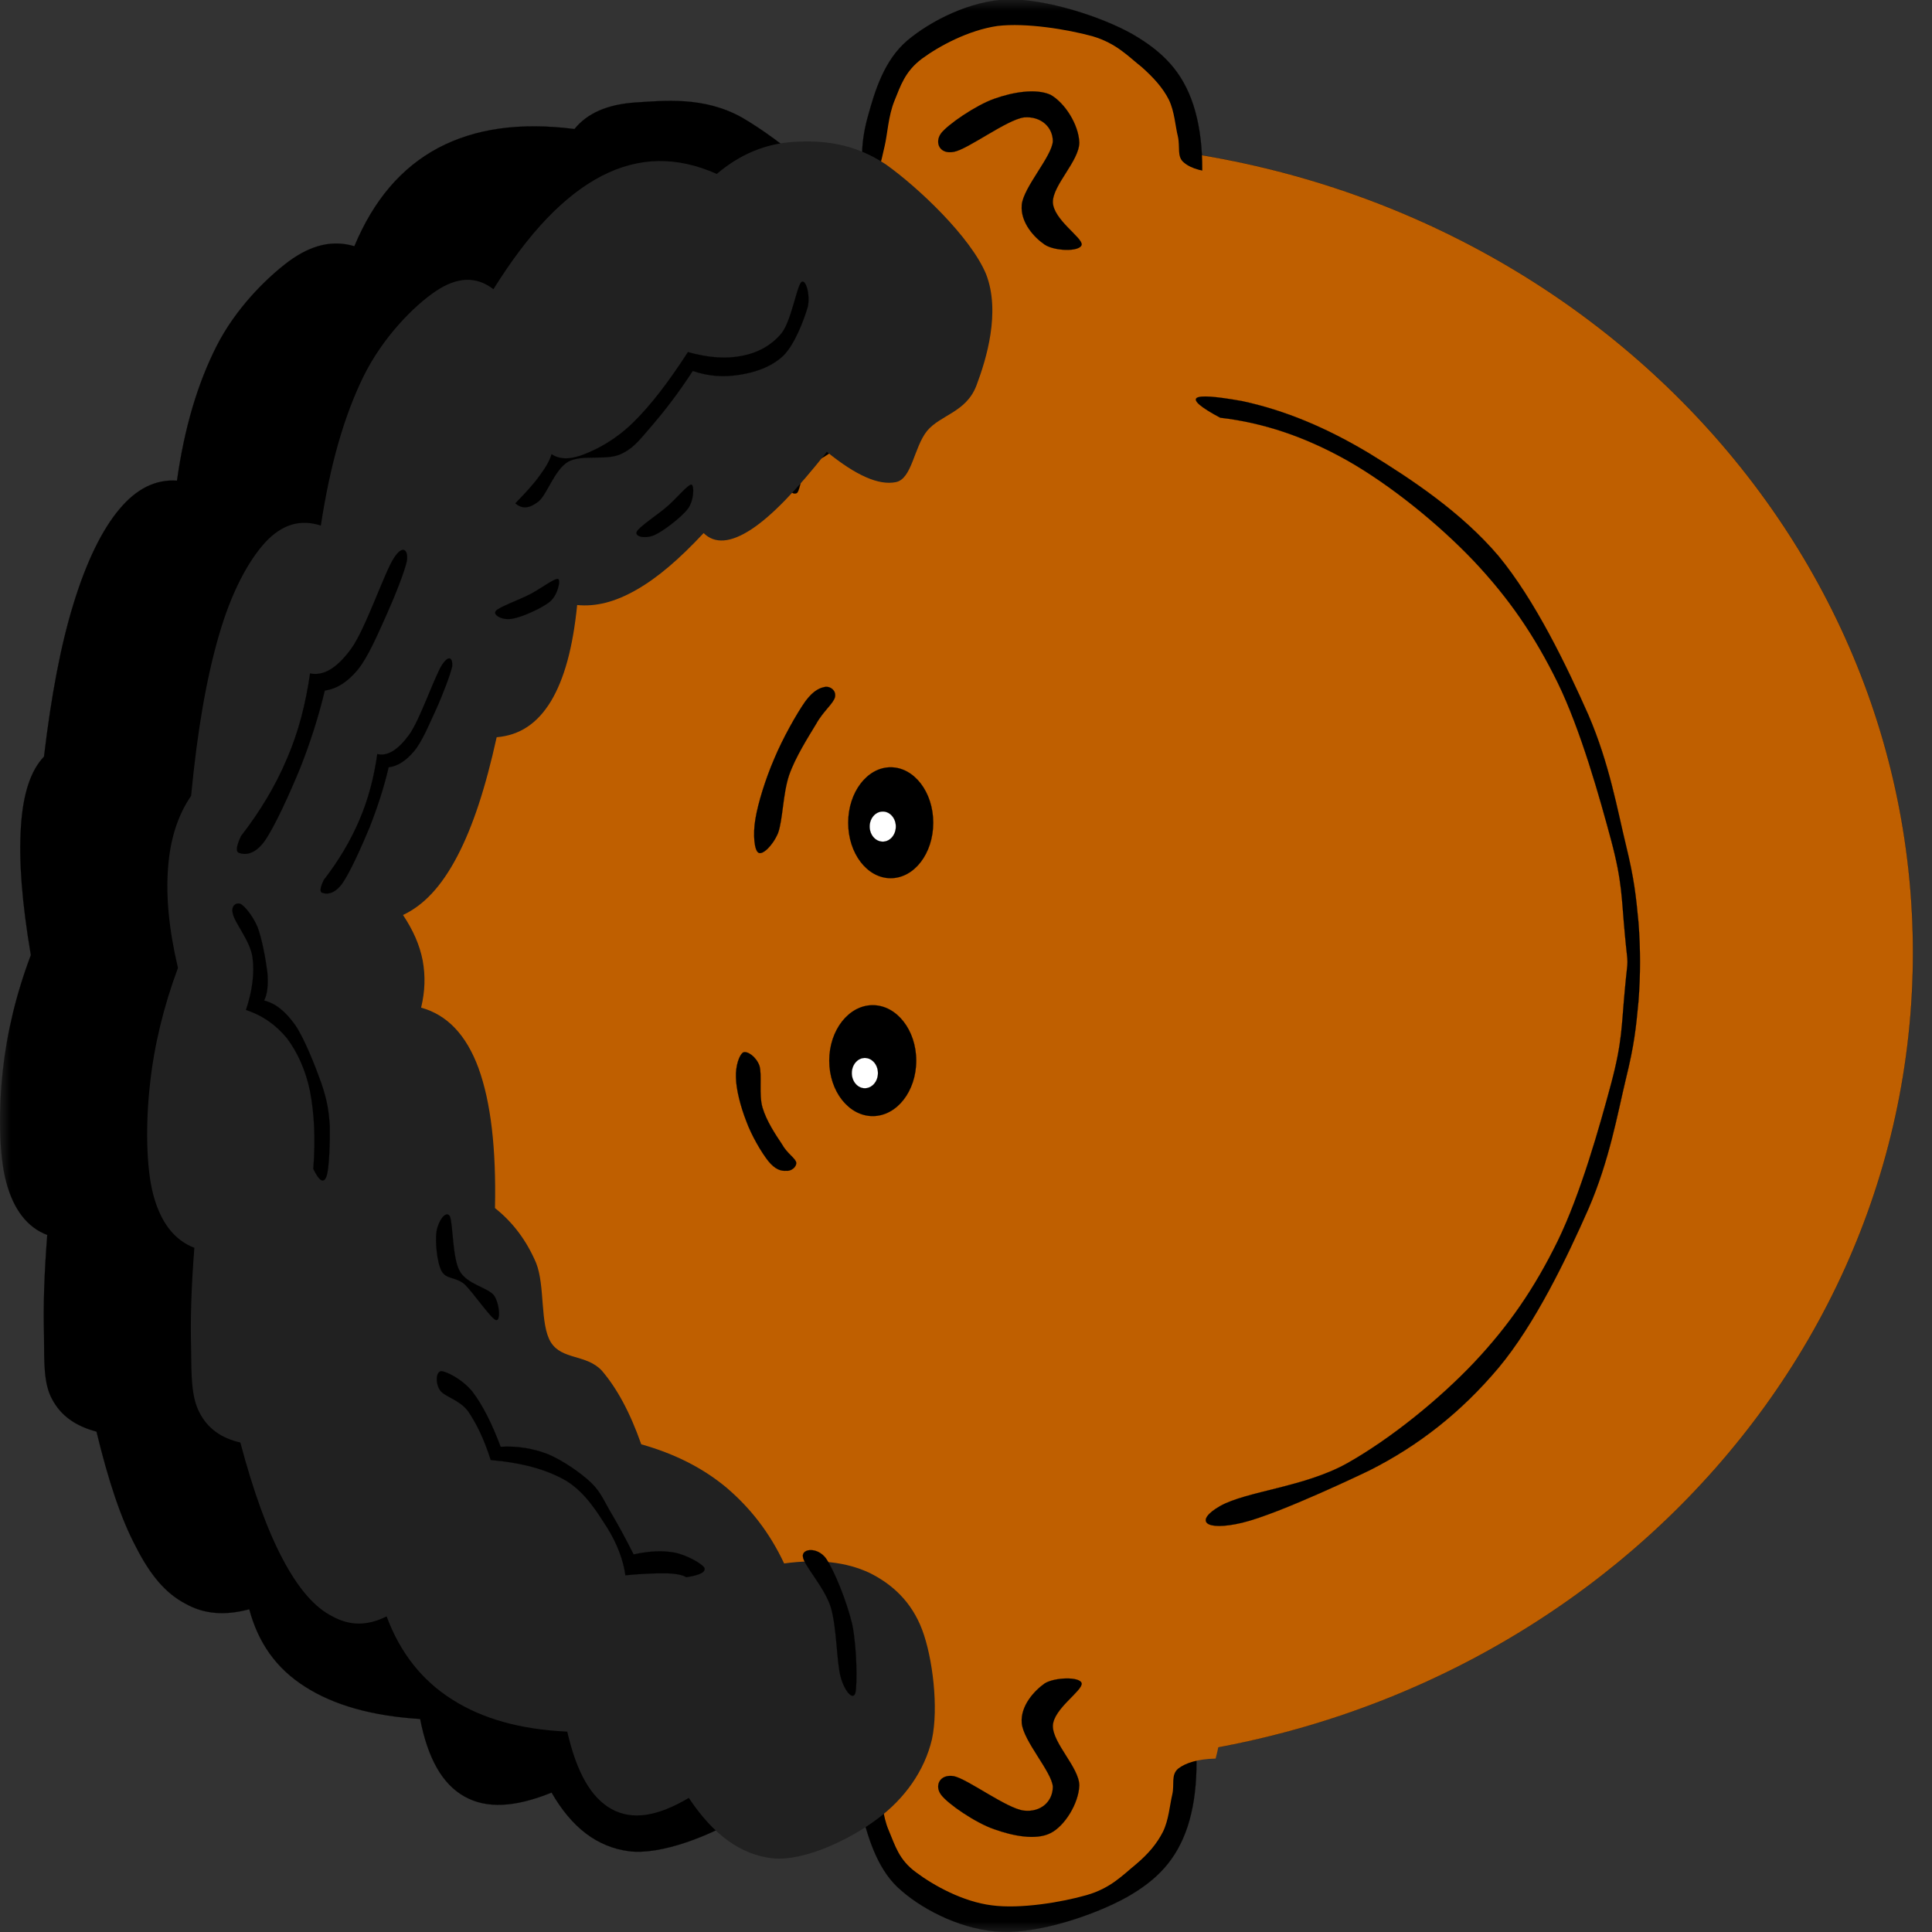 <svg width="90" height="90" viewBox="0 0 90 90" fill="none" xmlns="http://www.w3.org/2000/svg">
<rect x="0" y="0" width="90" height="90" fill="#333333" stroke="none"/>
<g clip-path="url(#clip0_394_6640)">
<mask id="mask0_394_6640" style="mask-type:luminance" maskUnits="userSpaceOnUse" x="0" y="0" width="90" height="90">
<path d="M0 0L0 90H90V0H0Z" fill="white"/>
</mask>
<g mask="url(#mask0_394_6640)">
<path fill-rule="evenodd" clip-rule="evenodd" d="M48.863 82.125C71.088 82.125 89.113 65.226 89.113 44.383C89.113 23.541 71.088 6.641 48.863 6.641C26.632 6.641 8.605 23.54 8.605 44.383C8.605 65.227 26.632 82.125 48.863 82.125Z" fill="#BF5F00"/>
<path d="M48.863 82.124C71.088 82.124 89.113 65.225 89.113 44.382C89.113 23.54 71.088 6.64 48.863 6.64C26.632 6.64 8.605 23.539 8.605 44.382C8.605 65.226 26.632 82.124 48.863 82.124Z" stroke="black" stroke-width="0.006" stroke-miterlimit="10"/>
<path fill-rule="evenodd" clip-rule="evenodd" d="M40.655 51.992C41.772 51.992 42.682 50.84 42.682 49.409C42.682 47.985 41.772 46.825 40.655 46.825C39.539 46.825 38.629 47.985 38.629 49.409C38.629 50.84 39.539 51.992 40.655 51.992Z" fill="black" stroke="black" stroke-width="0.006" stroke-miterlimit="10"/>
<path fill-rule="evenodd" clip-rule="evenodd" d="M40.286 50.695C40.625 50.695 40.898 50.381 40.898 49.989C40.898 49.597 40.625 49.283 40.286 49.283C39.953 49.283 39.68 49.597 39.68 49.989C39.68 50.381 39.953 50.695 40.286 50.695Z" fill="white" stroke="black" stroke-width="0.006" stroke-miterlimit="10"/>
<path fill-rule="evenodd" clip-rule="evenodd" d="M35.795 54.094C35.48 53.702 35 52.886 34.757 52.209C34.502 51.559 34.29 50.742 34.283 50.191C34.26 49.66 34.435 49.136 34.624 49.024C34.806 48.948 35.212 49.206 35.376 49.639C35.51 50.079 35.34 50.992 35.522 51.601C35.709 52.23 36.134 52.864 36.42 53.291C36.668 53.745 37.057 53.947 37.093 54.164C37.105 54.379 36.838 54.569 36.619 54.54C36.377 54.556 36.11 54.478 35.795 54.094Z" fill="black" stroke="black" stroke-width="0.006" stroke-miterlimit="10"/>
<path fill-rule="evenodd" clip-rule="evenodd" d="M41.49 35.743C42.588 35.743 43.474 36.903 43.474 38.327C43.474 39.758 42.588 40.91 41.49 40.91C40.398 40.91 39.512 39.758 39.512 38.327C39.512 36.903 40.398 35.743 41.49 35.743Z" fill="black" stroke="black" stroke-width="0.006" stroke-miterlimit="10"/>
<path fill-rule="evenodd" clip-rule="evenodd" d="M41.125 37.803C41.459 37.803 41.732 38.117 41.732 38.501C41.732 38.893 41.459 39.207 41.125 39.207C40.785 39.207 40.512 38.893 40.512 38.501C40.512 38.117 40.785 37.803 41.125 37.803Z" fill="white" stroke="black" stroke-width="0.006" stroke-miterlimit="10"/>
<path fill-rule="evenodd" clip-rule="evenodd" d="M37.516 32.67C37.103 33.255 36.447 34.429 36.065 35.35C35.658 36.293 35.313 37.404 35.191 38.143C35.063 38.884 35.143 39.617 35.331 39.722C35.513 39.84 35.98 39.422 36.242 38.814C36.466 38.213 36.466 36.991 36.757 36.118C37.047 35.28 37.649 34.338 38.018 33.725C38.352 33.123 38.832 32.767 38.898 32.468C38.958 32.173 38.699 31.979 38.468 31.993C38.23 32.033 37.922 32.124 37.516 32.67Z" fill="black" stroke="black" stroke-width="0.006" stroke-miterlimit="10"/>
<path fill-rule="evenodd" clip-rule="evenodd" d="M40.046 81.243C39.803 82.34 39.845 83.443 40.172 84.581C40.489 85.74 40.919 87.186 42.006 88.087C43.084 89.022 44.918 89.937 46.683 89.993C48.461 90.056 51.002 89.204 52.484 88.38C53.915 87.57 54.808 86.634 55.324 85.084C55.826 83.534 55.863 81.579 55.481 79.142L40.046 81.243Z" fill="black" stroke="black" stroke-width="0.006" stroke-miterlimit="10"/>
<path fill-rule="evenodd" clip-rule="evenodd" d="M56.628 81.921C57.095 80.168 56.955 78.932 56.208 78.157C55.431 77.403 54.444 77.144 52.12 77.354C49.753 77.591 44.475 78.806 42.279 79.491C40.106 80.203 39.063 80.831 39.124 81.481C39.747 81.544 40.202 81.69 40.512 81.977C40.797 82.27 40.792 82.619 40.937 83.157C41.082 83.729 41.107 84.595 41.404 85.272C41.702 85.971 41.871 86.641 42.685 87.228C43.485 87.828 44.851 88.589 46.197 88.757C47.532 88.938 49.474 88.61 50.615 88.282C51.744 87.961 52.302 87.346 52.92 86.844C53.497 86.355 53.891 85.887 54.176 85.328C54.444 84.777 54.486 84.12 54.607 83.603C54.722 83.122 54.535 82.682 54.885 82.388C55.226 82.123 55.79 81.942 56.628 81.921Z" fill="#BF5F00"/>
<path fill-rule="evenodd" clip-rule="evenodd" d="M40.311 8.728C40.069 7.637 40.111 6.534 40.439 5.389C40.755 4.243 41.186 2.806 42.271 1.884C43.352 0.977 45.184 0.034 46.95 -0.03C48.715 -0.049 51.281 0.759 52.756 1.592C54.187 2.422 55.085 3.351 55.589 4.887C56.093 6.443 56.129 8.398 55.748 10.828L40.311 8.728Z" fill="black" stroke="black" stroke-width="0.006" stroke-miterlimit="10"/>
<path fill-rule="evenodd" clip-rule="evenodd" d="M56.893 8.04C57.371 9.799 57.227 11.035 56.48 11.803C55.698 12.579 54.732 12.829 52.391 12.614C50.025 12.396 44.746 11.182 42.55 10.476C40.371 9.778 39.34 9.144 39.388 8.486C40.014 8.43 40.469 8.284 40.777 7.991C41.057 7.718 41.069 7.363 41.209 6.81C41.342 6.252 41.379 5.4 41.67 4.688C41.949 4.011 42.149 3.332 42.95 2.733C43.75 2.145 45.115 1.406 46.464 1.21C47.798 1.049 49.733 1.371 50.886 1.686C52.02 2.021 52.561 2.634 53.185 3.123C53.756 3.633 54.169 4.095 54.447 4.64C54.72 5.204 54.746 5.867 54.872 6.364C54.982 6.866 54.811 7.307 55.157 7.578C55.497 7.865 56.067 8.019 56.893 8.04Z" fill="#BF5F00"/>
<path fill-rule="evenodd" clip-rule="evenodd" d="M75.694 46.077C75.531 47.809 75.58 48.494 75.057 50.463C74.525 52.445 73.631 55.63 72.558 57.822C71.484 60.008 70.301 61.74 68.663 63.478C67.013 65.218 64.761 67.033 62.771 68.156C60.787 69.274 58.075 69.462 56.843 70.154C55.618 70.852 56.122 71.348 57.863 70.936C59.599 70.525 63.79 68.5 63.79 68.5C66.108 67.332 68.08 65.769 69.804 63.722C71.514 61.676 72.989 58.598 73.995 56.315C74.973 54.059 75.344 51.908 75.738 50.267C76.132 48.669 76.21 47.887 76.326 46.657C76.422 45.435 76.422 44.192 76.326 42.956C76.21 41.748 76.132 40.959 75.738 39.347C75.344 37.733 74.973 35.576 73.995 33.307C72.989 31.037 71.514 27.965 69.804 25.897C68.08 23.872 65.781 22.344 63.79 21.122C61.776 19.913 59.846 19.11 57.863 18.684C56.6 18.46 55.928 18.412 55.746 18.538C55.581 18.67 55.94 18.978 56.843 19.459C58.845 19.69 60.787 20.34 62.771 21.457C64.761 22.588 67.013 24.404 68.663 26.142C70.301 27.881 71.484 29.606 72.558 31.792C73.631 33.984 74.525 37.174 75.057 39.157C75.58 41.127 75.531 41.812 75.694 43.542C75.853 45.274 75.853 44.345 75.694 46.077Z" fill="black" stroke="black" stroke-width="0.006" stroke-miterlimit="10"/>
<path fill-rule="evenodd" clip-rule="evenodd" d="M37.853 20.722C38.03 20.485 38.672 20.289 39.153 19.864C39.624 19.451 40.28 18.753 40.7 18.146C41.094 17.539 41.36 16.491 41.596 16.218C41.827 15.973 42.131 16.274 42.107 16.631C42.046 17.007 41.748 17.762 41.354 18.355C40.966 18.962 40.359 19.647 39.813 20.163C39.26 20.702 38.381 21.344 38.065 21.441C37.727 21.54 37.678 20.995 37.853 20.722Z" fill="black" stroke="black" stroke-width="0.006" stroke-miterlimit="10"/>
<path fill-rule="evenodd" clip-rule="evenodd" d="M42.32 14.22C42.355 14.457 42.38 15.273 42.294 15.463C42.198 15.651 41.846 15.525 41.804 15.302C41.737 15.085 41.914 14.4 42.005 14.191C42.089 14.016 42.264 14.016 42.32 14.22Z" fill="black" stroke="black" stroke-width="0.006" stroke-miterlimit="10"/>
<path fill-rule="evenodd" clip-rule="evenodd" d="M37.423 21.74C37.428 21.963 37.253 22.795 37.15 22.94C37.016 23.088 36.712 22.899 36.707 22.647C36.707 22.424 36.985 21.796 37.12 21.627C37.235 21.488 37.398 21.517 37.423 21.74Z" fill="black" stroke="black" stroke-width="0.006" stroke-miterlimit="10"/>
<path fill-rule="evenodd" clip-rule="evenodd" d="M30.512 70.74C31.713 70.286 32.866 70.377 34.037 71.09C35.195 71.809 36.864 73.289 37.477 74.965C38.077 76.669 38.121 79.497 37.629 81.131C37.125 82.758 35.869 83.805 34.492 84.65C33.085 85.516 30.766 86.431 29.293 86.235C27.818 86.04 26.635 85.139 25.695 83.505C23.989 84.196 22.666 84.266 21.635 83.686C20.61 83.114 19.931 81.92 19.572 80.076C17.322 79.937 15.544 79.427 14.215 78.575C12.868 77.723 12.03 76.529 11.612 74.965C10.483 75.265 9.519 75.203 8.627 74.7C7.729 74.225 7.019 73.408 6.333 72.06C5.623 70.727 5.041 68.945 4.495 66.69C3.524 66.432 2.844 65.957 2.432 65.188C2.026 64.449 2.062 63.478 2.05 62.194C2.013 60.894 2.056 59.393 2.201 57.529C1.267 57.174 0.63 56.342 0.29 55.063C-0.056 53.787 -0.062 51.65 0.132 49.869C0.326 48.102 0.745 46.329 1.437 44.492C1.018 42.021 0.872 40.08 0.976 38.508C1.073 36.965 1.431 35.896 2.049 35.246C2.389 32.404 2.826 30.065 3.427 28.118C4.021 26.184 4.744 24.688 5.569 23.711C6.364 22.762 7.255 22.322 8.244 22.392C8.596 19.899 9.209 17.867 10.083 16.134C10.957 14.41 12.352 13 13.45 12.176C14.53 11.386 15.519 11.177 16.508 11.47C17.406 9.32 18.692 7.811 20.416 6.89C22.145 5.982 24.213 5.689 26.762 6.01C27.357 5.276 28.285 4.865 29.596 4.774C30.906 4.696 32.775 4.473 34.572 5.48C36.361 6.52 39.286 8.859 40.231 10.857C41.124 12.866 40.492 15.919 40.002 17.37C39.48 18.823 37.969 18.747 37.246 19.486C36.525 20.241 36.507 21.616 35.718 21.86C34.899 22.118 33.825 21.826 32.429 20.982C31.646 22.322 30.779 23.243 29.826 23.802C28.861 24.368 27.823 24.543 26.689 24.326C25.494 25.701 24.486 26.638 23.553 27.237C22.612 27.831 21.86 28.027 21.18 27.852C20.677 30.087 20.136 31.671 19.494 32.691C18.838 33.725 18.146 34.109 17.352 33.927C16.733 36.057 16.15 37.725 15.513 39.038C14.87 40.351 14.263 41.259 13.602 41.761C13.863 42.537 14.008 43.166 14.063 43.703C14.111 44.234 14.069 44.653 13.911 44.933C15.198 45.561 16.132 46.657 16.739 48.193C17.334 49.757 17.588 51.719 17.504 54.185C18.255 54.924 18.796 55.77 19.191 56.823C19.555 57.886 19.359 59.61 19.803 60.434C20.253 61.278 21.149 60.929 21.866 61.753C22.558 62.584 23.279 63.778 24.008 65.363C25.895 66.118 27.345 66.942 28.449 67.836C29.536 68.744 30.215 69.692 30.512 70.74Z" fill="black" stroke="black" stroke-width="0.006" stroke-miterlimit="10"/>
<path fill-rule="evenodd" clip-rule="evenodd" d="M36.528 72.832C38.117 72.615 39.422 72.762 40.509 73.272C41.575 73.802 42.462 74.619 42.954 75.911C43.451 77.224 43.729 79.556 43.414 81.023C43.062 82.51 42.128 83.795 40.891 84.716C39.634 85.673 37.456 86.721 35.993 86.567C34.514 86.406 33.233 85.478 32.087 83.753C30.612 84.626 29.454 84.8 28.495 84.277C27.536 83.746 26.869 82.587 26.425 80.666C24.236 80.562 22.488 80.073 21.068 79.172C19.66 78.285 18.641 76.994 18.01 75.297C17.118 75.744 16.299 75.744 15.486 75.297C14.661 74.885 13.902 74.005 13.186 72.657C12.464 71.304 11.809 69.502 11.196 67.197C10.298 66.994 9.661 66.534 9.285 65.787C8.909 65.054 8.915 64.09 8.903 62.791C8.866 61.493 8.909 59.992 9.054 58.127C8.12 57.771 7.483 56.941 7.143 55.662C6.797 54.384 6.785 52.246 6.991 50.466C7.185 48.701 7.61 46.926 8.29 45.089C7.871 43.309 7.725 41.772 7.829 40.424C7.926 39.092 8.284 37.974 8.903 37.073C9.194 34.016 9.619 31.591 10.201 29.587C10.777 27.597 11.548 26.16 12.349 25.272C13.15 24.414 13.993 24.176 14.946 24.484C15.377 21.656 16.032 19.371 16.936 17.529C17.828 15.721 19.278 14.247 20.303 13.562C21.31 12.885 22.196 12.864 22.985 13.473C24.629 10.839 26.274 9.109 28.033 8.193C29.781 7.299 31.527 7.277 33.391 8.102C34.477 7.181 35.66 6.692 36.988 6.608C38.311 6.531 39.762 6.657 41.272 7.662C42.77 8.73 45.216 11.035 45.937 12.774C46.618 14.534 45.951 16.733 45.482 17.969C45.004 19.212 43.809 19.323 43.183 20.077C42.57 20.845 42.486 22.306 41.734 22.459C40.938 22.62 39.888 22.159 38.518 21.049C37.104 22.83 35.97 24.023 34.999 24.659C34.033 25.293 33.293 25.343 32.778 24.833C31.648 26.042 30.636 26.915 29.641 27.479C28.64 28.051 27.753 28.268 26.886 28.185C26.687 30.175 26.285 31.634 25.66 32.675C25.023 33.715 24.204 34.252 23.137 34.343C22.621 36.683 22.032 38.498 21.298 39.895C20.564 41.297 19.739 42.17 18.774 42.624C19.247 43.338 19.545 44.007 19.69 44.74C19.824 45.481 19.799 46.179 19.617 46.94C20.825 47.275 21.717 48.197 22.293 49.762C22.863 51.339 23.118 53.484 23.058 56.277C23.901 56.946 24.533 57.798 24.974 58.832C25.399 59.9 25.145 61.689 25.66 62.527C26.176 63.357 27.31 63.078 28.033 63.846C28.731 64.662 29.343 65.774 29.872 67.281C31.424 67.721 32.729 68.371 33.851 69.306C34.957 70.254 35.849 71.387 36.528 72.832Z" fill="#212121"/>
<path fill-rule="evenodd" clip-rule="evenodd" d="M31.967 73.473C31.822 73.375 31.523 73.305 31.052 73.291C30.571 73.284 29.941 73.305 29.134 73.382C29.031 72.656 28.751 71.922 28.296 71.182C27.829 70.457 27.276 69.533 26.38 68.983C25.47 68.451 24.303 68.137 22.86 68.013C22.544 67.014 22.18 66.286 21.792 65.722C21.379 65.191 20.693 65.064 20.488 64.75C20.282 64.43 20.299 63.885 20.567 63.872C20.828 63.907 21.538 64.248 22.016 64.841C22.466 65.435 22.908 66.286 23.321 67.398C24.091 67.349 24.832 67.474 25.542 67.747C26.24 68.053 27.029 68.591 27.532 69.066C28.023 69.541 28.181 70.016 28.52 70.567C28.86 71.147 29.171 71.727 29.516 72.411C30.244 72.251 30.875 72.223 31.432 72.328C31.992 72.439 32.702 72.844 32.811 73.033C32.889 73.228 32.616 73.375 31.967 73.473Z" fill="black" stroke="black" stroke-width="0.006" stroke-miterlimit="10"/>
<path fill-rule="evenodd" clip-rule="evenodd" d="M14.595 54.45C14.705 53.038 14.638 51.88 14.444 50.838C14.237 49.834 13.849 49.009 13.37 48.367C12.854 47.747 12.248 47.306 11.459 47.048C11.756 46.146 11.865 45.343 11.762 44.583C11.647 43.815 10.937 43.004 10.846 42.558C10.743 42.166 11.034 42.021 11.228 42.118C11.422 42.244 11.762 42.647 11.992 43.173C12.205 43.724 12.381 44.715 12.454 45.287C12.502 45.867 12.46 46.307 12.302 46.608C12.83 46.74 13.291 47.105 13.752 47.752C14.195 48.402 14.705 49.715 14.977 50.483C15.239 51.273 15.311 51.705 15.36 52.425C15.378 53.158 15.335 54.469 15.208 54.799C15.081 55.146 14.868 55.022 14.595 54.45Z" fill="black" stroke="black" stroke-width="0.006" stroke-miterlimit="10"/>
<path fill-rule="evenodd" clip-rule="evenodd" d="M11.228 38.947C12.114 37.803 12.836 36.608 13.37 35.338C13.916 34.075 14.244 32.762 14.444 31.373C15.075 31.497 15.688 31.134 16.355 30.227C17.017 29.327 17.89 26.716 18.345 26.002C18.777 25.333 19.013 25.639 18.959 26.093C18.88 26.569 18.345 27.887 17.963 28.733C17.563 29.62 17.139 30.611 16.665 31.198C16.186 31.776 15.682 32.091 15.13 32.168C14.833 33.404 14.45 34.599 13.983 35.778C13.492 36.973 12.776 38.557 12.302 39.213C11.805 39.877 11.344 39.801 11.156 39.737C10.973 39.688 10.998 39.444 11.228 38.947Z" fill="black" stroke="black" stroke-width="0.006" stroke-miterlimit="10"/>
<path fill-rule="evenodd" clip-rule="evenodd" d="M15.088 40.986C15.774 40.098 16.326 39.177 16.745 38.193C17.163 37.216 17.424 36.203 17.576 35.127C18.055 35.245 18.547 34.925 19.051 34.24C19.555 33.556 20.239 31.525 20.591 30.972C20.937 30.456 21.095 30.687 21.065 31.042C20.986 31.412 20.603 32.417 20.295 33.088C19.985 33.759 19.657 34.555 19.287 34.995C18.918 35.435 18.523 35.693 18.104 35.742C17.88 36.706 17.576 37.627 17.219 38.535C16.83 39.464 16.296 40.672 15.92 41.188C15.525 41.704 15.173 41.642 15.028 41.594C14.888 41.565 14.9 41.363 15.088 40.986Z" fill="black" stroke="black" stroke-width="0.006" stroke-miterlimit="10"/>
<path fill-rule="evenodd" clip-rule="evenodd" d="M24.008 23.446C24.5 22.938 24.876 22.533 25.161 22.127C25.445 21.743 25.616 21.429 25.695 21.158C26.071 21.416 26.58 21.416 27.224 21.158C27.867 20.905 28.686 20.479 29.517 19.662C30.33 18.859 31.144 17.798 32.047 16.402C33.011 16.673 33.837 16.724 34.572 16.576C35.3 16.436 35.937 16.095 36.409 15.521C36.864 14.943 37.107 13.378 37.326 13.147C37.531 12.959 37.751 13.727 37.629 14.293C37.459 14.879 37.022 16.052 36.483 16.576C35.919 17.108 35.13 17.358 34.42 17.463C33.697 17.575 33.011 17.532 32.271 17.28C31.611 18.295 30.992 19.096 30.439 19.745C29.863 20.395 29.571 20.857 28.911 21.156C28.225 21.47 27.102 21.15 26.458 21.513C25.816 21.904 25.483 23.041 25.081 23.363C24.657 23.693 24.323 23.72 24.008 23.446Z" fill="black" stroke="black" stroke-width="0.006" stroke-miterlimit="10"/>
<path fill-rule="evenodd" clip-rule="evenodd" d="M20.338 57.355C20.265 57.787 20.35 58.8 20.569 59.205C20.786 59.611 21.206 59.463 21.636 59.82C22.044 60.21 22.856 61.405 23.092 61.488C23.329 61.587 23.281 60.741 23.014 60.349C22.723 59.973 21.752 59.834 21.412 59.205C21.066 58.59 21.108 56.984 20.951 56.649C20.751 56.364 20.405 56.922 20.338 57.355Z" fill="black" stroke="black" stroke-width="0.006" stroke-miterlimit="10"/>
<path fill-rule="evenodd" clip-rule="evenodd" d="M23.856 28.822C24.288 28.76 25.233 28.341 25.616 28.027C25.973 27.734 26.131 27.042 25.998 26.972C25.828 26.931 25.184 27.426 24.699 27.678C24.197 27.944 23.231 28.279 23.091 28.467C22.953 28.663 23.425 28.908 23.856 28.822Z" fill="black" stroke="black" stroke-width="0.006" stroke-miterlimit="10"/>
<path fill-rule="evenodd" clip-rule="evenodd" d="M30.48 24.928C30.881 24.753 31.735 24.104 32.039 23.706C32.33 23.314 32.349 22.624 32.209 22.573C32.039 22.573 31.499 23.237 31.081 23.594C30.638 23.978 29.758 24.55 29.661 24.773C29.565 25.004 30.055 25.108 30.48 24.928Z" fill="black" stroke="black" stroke-width="0.006" stroke-miterlimit="10"/>
<path fill-rule="evenodd" clip-rule="evenodd" d="M39.166 78.134C38.972 77.464 38.989 75.851 38.704 74.88C38.413 73.931 37.425 72.911 37.4 72.499C37.364 72.136 38.074 72.059 38.473 72.59C38.863 73.149 39.451 74.615 39.7 75.669C39.918 76.738 39.936 78.414 39.852 78.84C39.754 79.245 39.353 78.811 39.166 78.134Z" fill="black" stroke="black" stroke-width="0.006" stroke-miterlimit="10"/>
<path fill-rule="evenodd" clip-rule="evenodd" d="M43.84 83.606C44.15 84.031 45.448 84.918 46.311 85.212C47.165 85.519 48.252 85.742 48.937 85.393C49.599 85.065 50.248 84.01 50.278 83.172C50.271 82.335 49.034 81.21 49.046 80.393C49.071 79.604 50.43 78.766 50.388 78.417C50.32 78.096 49.132 78.131 48.67 78.417C48.192 78.752 47.529 79.458 47.597 80.268C47.669 81.106 49.004 82.544 49.046 83.235C49.041 83.934 48.477 84.429 47.706 84.346C46.911 84.262 45.079 82.872 44.43 82.74C43.767 82.635 43.525 83.194 43.84 83.606Z" fill="black" stroke="black" stroke-width="0.006" stroke-miterlimit="10"/>
<path fill-rule="evenodd" clip-rule="evenodd" d="M43.84 6.209C44.15 5.803 45.448 4.909 46.311 4.603C47.165 4.296 48.252 4.106 48.937 4.415C49.599 4.785 50.248 5.798 50.278 6.641C50.271 7.501 49.034 8.626 49.046 9.421C49.071 10.232 50.43 11.07 50.388 11.398C50.32 11.739 49.132 11.704 48.67 11.398C48.192 11.075 47.529 10.377 47.597 9.547C47.669 8.73 49.004 7.291 49.046 6.579C49.041 5.902 48.477 5.406 47.706 5.468C46.911 5.567 45.079 6.963 44.43 7.074C43.767 7.2 43.525 6.636 43.84 6.209Z" fill="black" stroke="black" stroke-width="0.006" stroke-miterlimit="10"/>
</g>
</g>
<defs>
<clipPath id="clip0_394_6640">
<rect width="90" height="90" fill="white" transform="matrix(0 -1 1 0 0 90)"/>
</clipPath>
</defs>
</svg>
